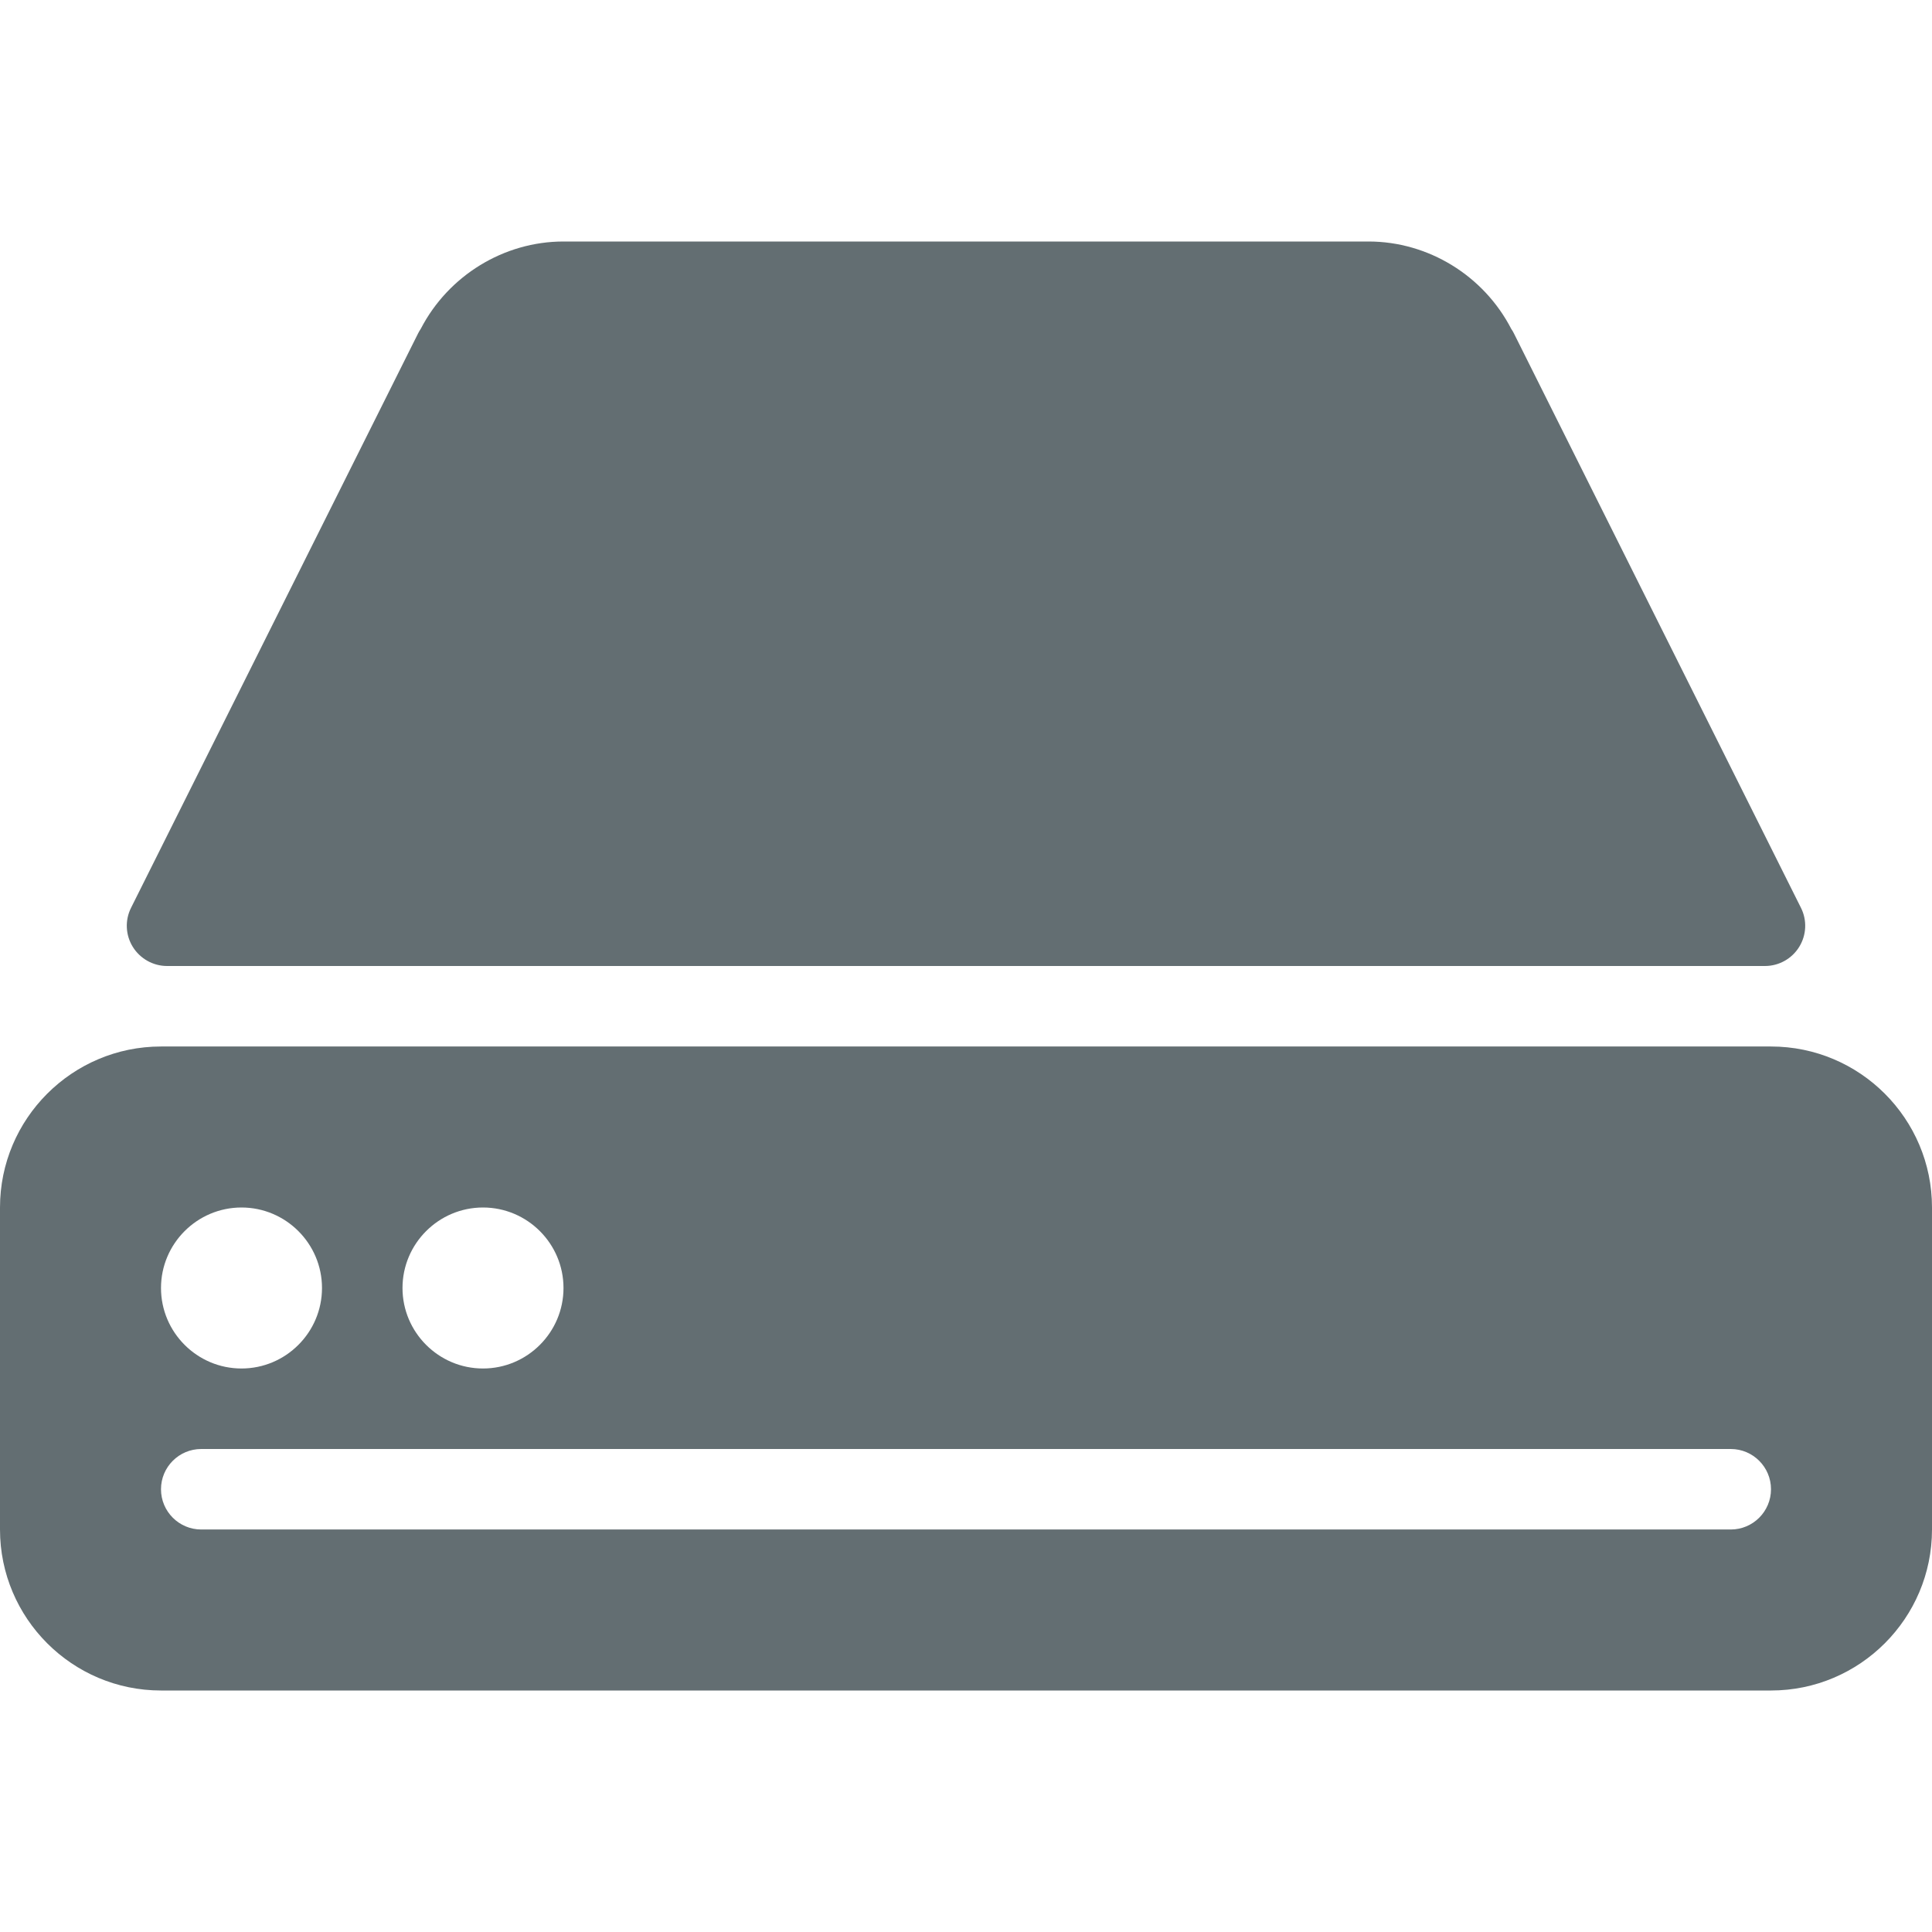 <?xml version="1.0"?>
<svg xmlns="http://www.w3.org/2000/svg" xmlns:xlink="http://www.w3.org/1999/xlink" xmlns:svgjs="http://svgjs.com/svgjs" version="1.1" width="512" height="512" x="0" y="0" viewBox="0 0 512 512" style="enable-background:new 0 0 512 512" xml:space="preserve" class=""><g>
<g xmlns="http://www.w3.org/2000/svg">
	<g>
		<g>
			<path d="M44.267,256h423.467c3.691,0,7.125-1.92,9.067-5.056c1.941-3.136,2.133-7.061,0.469-10.368L401.195,88.341     c-0.192-0.405-0.427-0.789-0.683-1.152C393.216,73.045,378.517,64,362.667,64H149.333c-15.829,0-30.507,9.045-37.803,23.104     c-0.277,0.405-0.512,0.832-0.725,1.237L34.731,240.576c-1.664,3.307-1.472,7.232,0.469,10.368     C37.141,254.059,40.576,256,44.267,256z" fill="#636e72" data-original="#000000" style="" class=""/>
			<path d="M469.333,277.333H42.667C19.136,277.333,0,296.469,0,320v85.333C0,428.864,19.136,448,42.667,448h426.667     C492.864,448,512,428.864,512,405.333V320C512,296.448,492.864,277.333,469.333,277.333z M128,320     c11.755,0,21.333,9.579,21.333,21.333c0,11.755-9.579,21.333-21.333,21.333c-11.755,0-21.333-9.579-21.333-21.333     C106.667,329.579,116.245,320,128,320z M64,320c11.755,0,21.333,9.579,21.333,21.333c0,11.755-9.579,21.333-21.333,21.333     c-11.755,0-21.333-9.579-21.333-21.333C42.667,329.579,52.245,320,64,320z M458.667,405.333H53.333     c-5.888,0-10.667-4.779-10.667-10.667S47.445,384,53.333,384h405.333c5.888,0,10.667,4.779,10.667,10.667     S464.555,405.333,458.667,405.333z" fill="#636e72" data-original="#000000" style="" class=""/>
		</g>
	</g>
</g>
<g xmlns="http://www.w3.org/2000/svg">
</g>
<g xmlns="http://www.w3.org/2000/svg">
</g>
<g xmlns="http://www.w3.org/2000/svg">
</g>
<g xmlns="http://www.w3.org/2000/svg">
</g>
<g xmlns="http://www.w3.org/2000/svg">
</g>
<g xmlns="http://www.w3.org/2000/svg">
</g>
<g xmlns="http://www.w3.org/2000/svg">
</g>
<g xmlns="http://www.w3.org/2000/svg">
</g>
<g xmlns="http://www.w3.org/2000/svg">
</g>
<g xmlns="http://www.w3.org/2000/svg">
</g>
<g xmlns="http://www.w3.org/2000/svg">
</g>
<g xmlns="http://www.w3.org/2000/svg">
</g>
<g xmlns="http://www.w3.org/2000/svg">
</g>
<g xmlns="http://www.w3.org/2000/svg">
</g>
<g xmlns="http://www.w3.org/2000/svg">
</g>
</g></svg>
